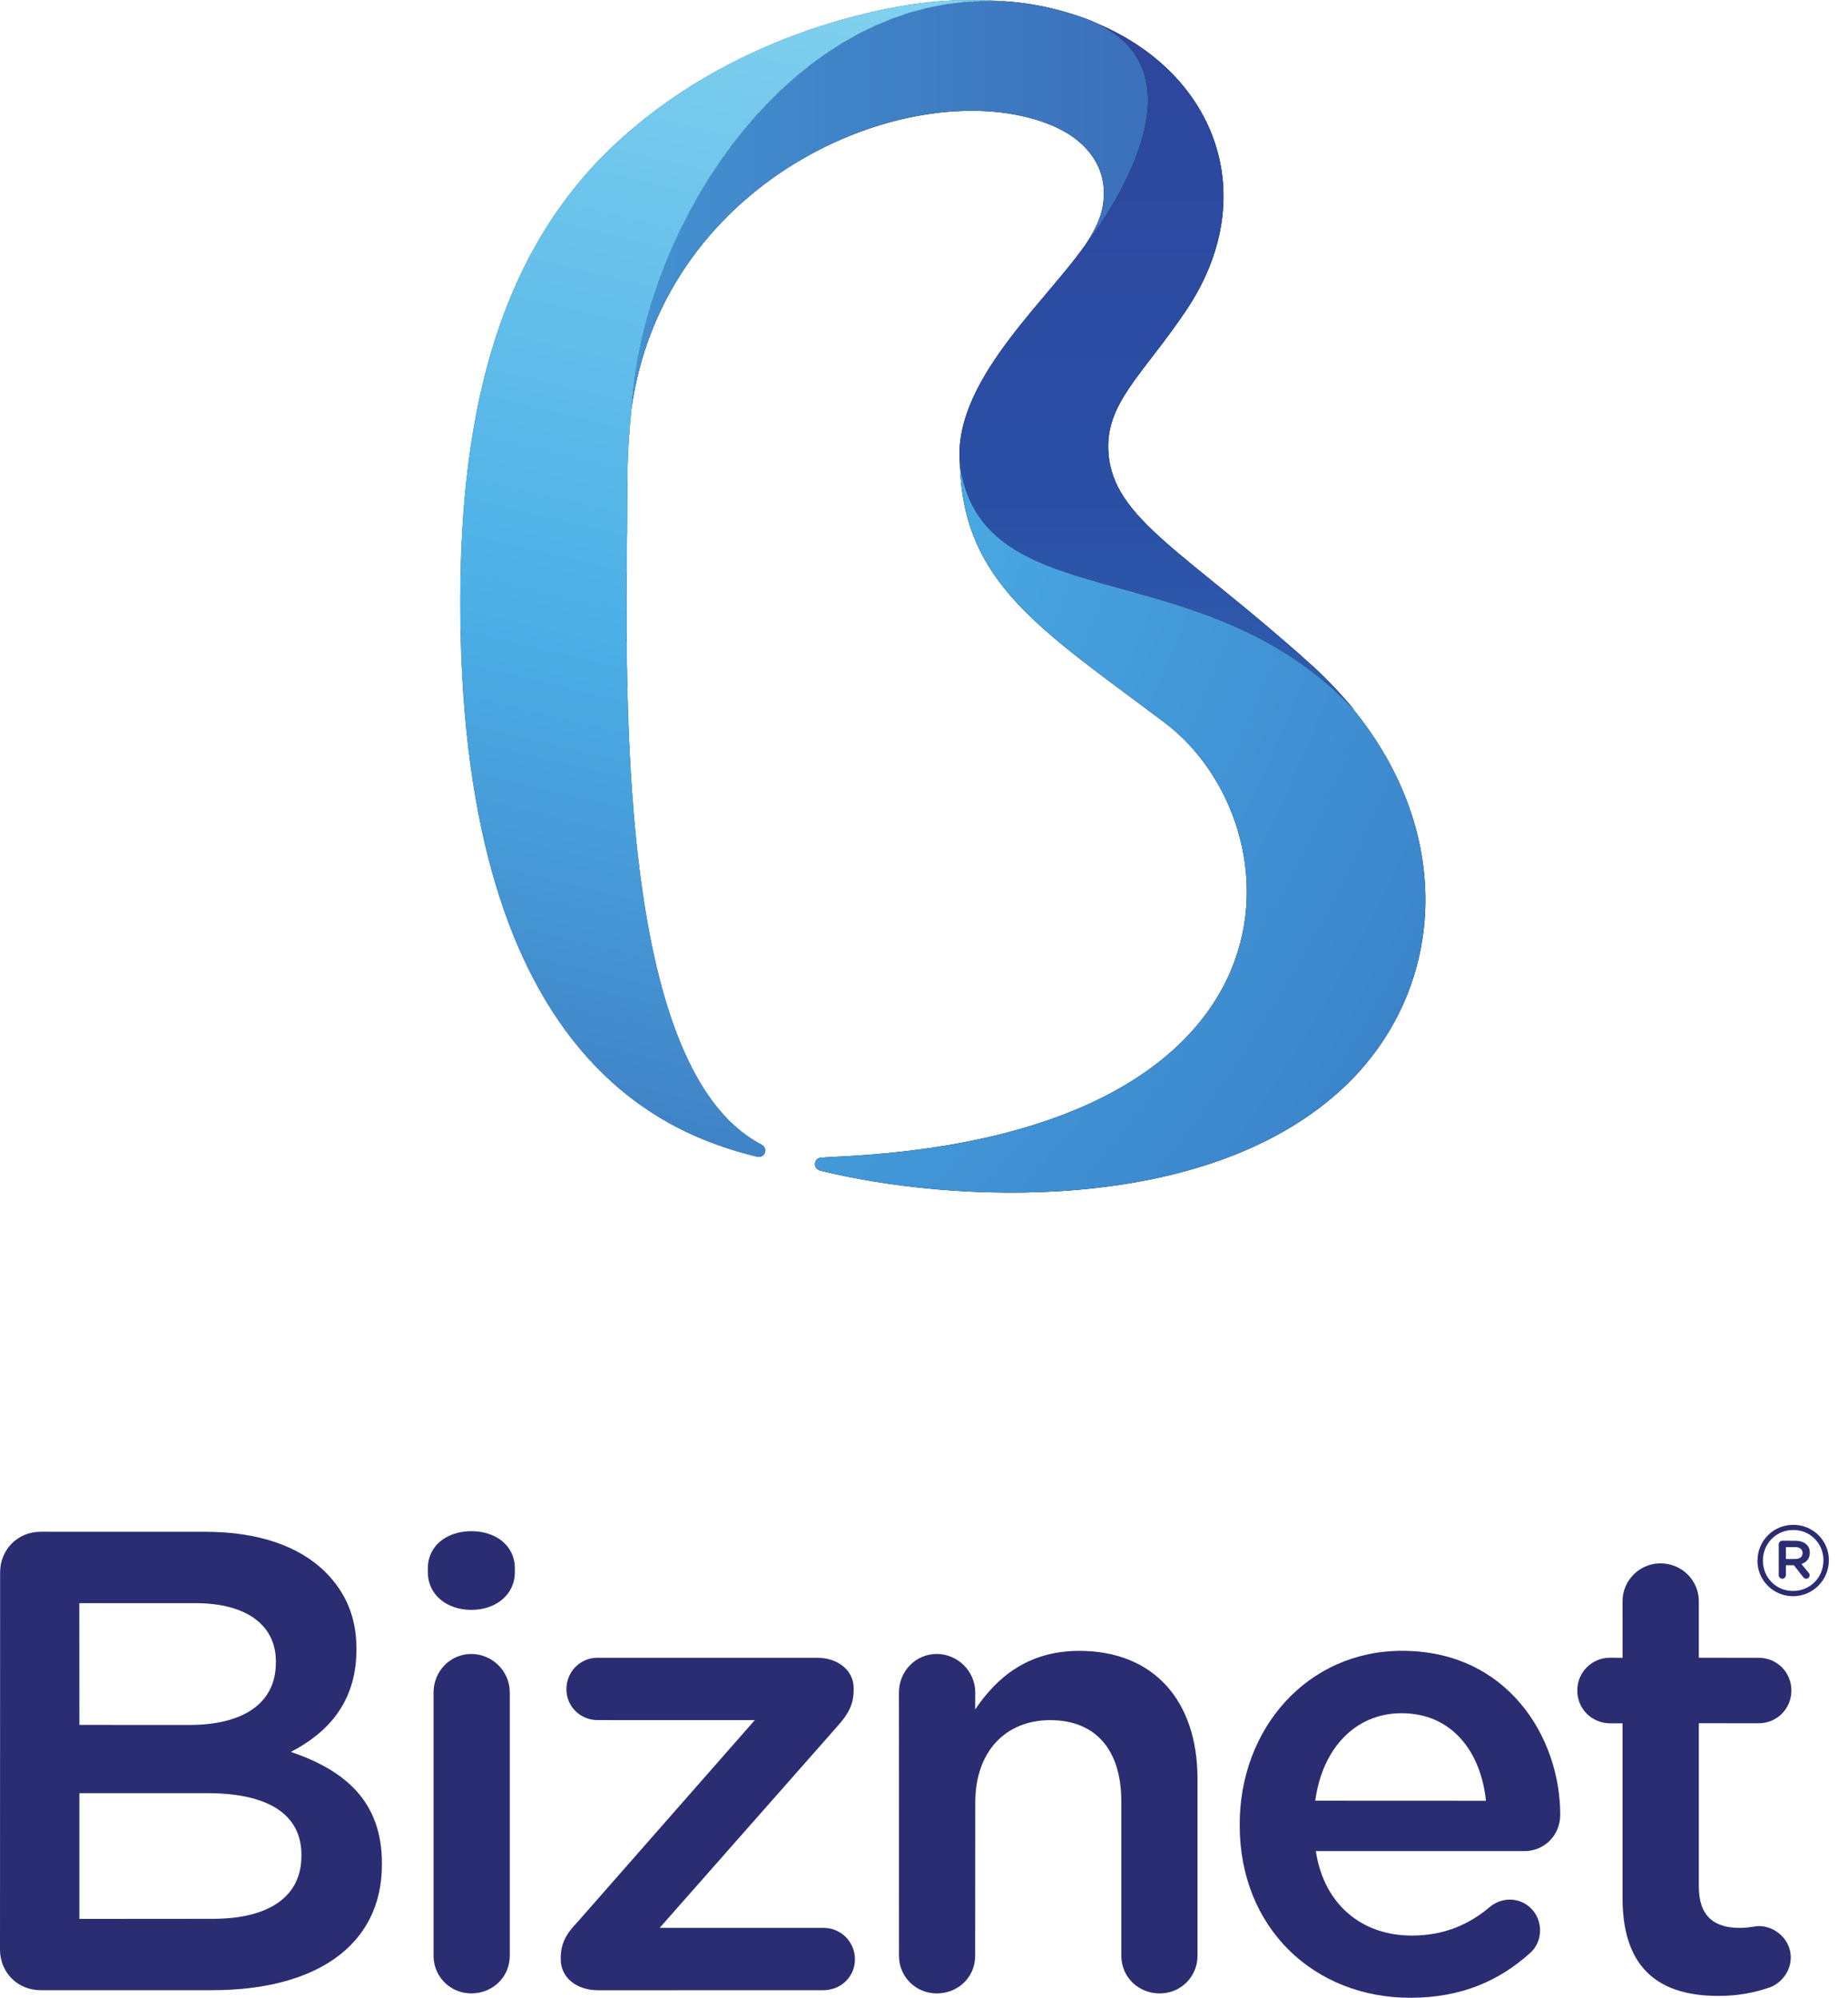 <svg width="74" height="80" viewBox="0 0 74 80" fill="none" xmlns="http://www.w3.org/2000/svg">
<g clip-path="url(#clip0_1801_9979)">
<path d="M43.419 0.725C33.489 -2.826 25.768 7.926 25.283 16.379C26.595 7.005 36.604 2.898 41.958 4.956C43.328 5.477 44.442 6.577 44.159 8.251C44.069 8.798 43.773 9.345 43.384 9.919C43.384 9.919 49.185 2.794 43.419 0.725Z" fill="black"/>
<path d="M43.419 0.725C33.489 -2.826 25.768 7.926 25.283 16.379C26.595 7.005 36.604 2.898 41.958 4.956C43.328 5.477 44.442 6.577 44.159 8.251C44.069 8.798 43.773 9.345 43.384 9.919C43.384 9.919 49.185 2.794 43.419 0.725Z" fill="url(#paint0_linear_1801_9979)"/>
<path d="M30.481 45.834C24.354 42.638 25.119 26.029 25.116 19.535C25.116 18.421 25.179 17.373 25.283 16.379C25.714 8.878 31.83 -0.419 40.14 0.05C39.318 -0.019 38.459 -0.017 37.537 0.059C35.257 0.244 29.224 1.426 24.54 5.863C19.67 10.483 18.371 17.251 18.438 24.64C18.591 42.497 26.754 45.431 30.305 46.313C30.325 46.318 30.36 46.326 30.385 46.324C30.527 46.324 30.641 46.212 30.641 46.068C30.641 45.963 30.574 45.881 30.481 45.834Z" fill="black"/>
<path d="M30.3 46.326V46.313H30.249V46.3H30.198V46.288H30.147V46.275H30.095V46.262H30.044V46.249H29.993V46.236H29.954V46.223H29.903V46.211H29.852V46.198H29.813V46.185H29.762V46.172H29.723V46.159H29.672V46.146H29.621V46.134H29.582V46.121H29.544V46.108H29.492V46.095H29.454V46.082H29.415V46.069H29.364V46.057H29.326V46.044H29.287V46.031H29.249V46.018H29.21V46.005H29.159V45.992H29.12V45.98H29.082V45.967H29.043V45.954H29.005V45.941H28.966V45.928H28.928V45.916H28.889V45.903H28.864V45.89H28.825V45.877H28.787V45.864H28.748V45.851H28.71V45.839H28.671V45.826H28.646V45.813H28.607V45.8H28.569V45.787H28.543V45.774H28.505V45.762H28.466V45.749H28.44V45.736H28.402V45.723H28.376V45.71H28.338V45.697H28.299V45.685H28.274V45.672H28.235V45.659H28.209V45.646H28.184V45.633H28.145V45.62H28.12V45.608H28.081V45.595H28.055V45.582H28.03V45.569H27.991V45.556H27.966V45.544H27.927V45.531H27.902V45.518H27.876V45.505H27.85V45.492H27.812V45.479H27.786V45.467H27.761V45.454H27.735V45.441H27.696V45.428H27.671V45.415H27.645V45.402H27.619V45.39H27.594V45.377H27.568V45.364H27.542V45.351H27.504V45.338H27.478V45.325H27.453V45.313H27.427V45.3H27.401V45.287H27.376V45.274H27.35V45.261H27.324V45.248H27.299V45.236H27.273V45.223H27.247V45.21H27.222V45.197H27.196V45.184H27.17V45.172H27.145V45.159H27.119V45.146H27.093V45.133H27.068V45.12H27.042V45.107H27.017V45.094H27.004V45.082H26.978V45.069H26.952V45.056H26.927V45.043H26.901V45.03H26.875V45.017H26.863V45.005H26.837V44.992H26.811V44.979H26.785V44.966H26.76V44.953H26.734V44.941H26.721V44.928H26.696V44.915H26.67V44.902H26.644V44.889H26.632V44.876H26.606V44.864H26.58V44.851H26.567V44.838H26.542V44.825H26.516V44.812H26.491V44.8H26.478V44.787H26.452V44.774H26.426V44.761H26.413V44.748H26.388V44.735H26.362V44.722H26.349V44.71H26.324V44.697H26.311V44.684H26.285V44.671H26.26V44.658H26.247V44.645H26.221V44.633H26.208V44.62H26.183V44.607H26.157V44.594H26.144V44.581H26.119V44.569H26.106V44.556H26.08V44.543H26.067V44.53H26.041V44.517H26.016V44.504H26.003V44.492H25.977V44.479H25.965V44.466H25.952V44.453H25.926V44.44H25.913V44.427H25.888V44.415H25.875V44.402H25.849V44.389H25.836V44.376H25.811V44.363H25.798V44.35H25.772V44.338H25.759V44.325H25.734V44.312H25.721V44.299H25.695V44.286H25.682V44.273H25.669V44.261H25.644V44.248H25.631V44.235H25.605V44.222H25.593V44.209H25.58V44.197H25.554V44.184H25.541V44.171H25.515V44.158H25.503V44.145H25.49V44.132H25.464V44.12H25.451V44.107H25.439V44.094H25.413V44.081H25.4V44.068H25.387V44.055H25.362V44.043H25.349V44.03H25.336V44.017H25.31V44.004H25.297V43.991H25.285V43.978H25.259V43.966H25.246V43.953H25.233V43.94H25.221V43.927H25.195V43.914H25.182V43.901H25.169V43.889H25.143V43.876H25.131V43.863H25.118V43.85H25.105V43.837H25.079V43.825H25.067V43.812H25.054V43.799H25.041V43.786H25.015V43.773H25.002V43.76H24.99V43.748H24.977V43.735H24.964V43.722H24.938V43.709H24.925V43.696H24.913V43.683H24.9V43.671H24.874V43.658H24.861V43.645H24.849V43.632H24.836V43.619H24.823V43.606H24.797V43.594H24.784V43.581H24.771V43.568H24.759V43.555H24.746V43.542H24.733V43.529H24.707V43.517H24.695V43.504H24.682V43.491H24.669V43.478H24.656V43.465H24.643V43.453H24.63V43.44H24.605V43.427H24.592V43.414H24.579V43.401H24.566V43.388H24.553V43.376H24.541V43.363H24.528V43.35H24.515V43.337H24.489V43.324H24.476V43.311H24.464V43.299H24.451V43.286H24.438V43.273H24.425V43.26H24.412V43.247H24.399V43.234H24.387V43.222H24.374V43.209H24.361V43.196H24.348V43.183H24.323V43.17H24.31V43.157H24.297V43.145H24.284V43.132H24.271V43.119H24.258V43.106H24.245V43.093H24.233V43.081H24.22V43.068H24.207V43.055H24.194V43.042H24.181V43.029H24.169V43.016H24.156V43.004H24.143V42.991H24.13V42.978H24.117V42.965H24.104V42.952H24.092V42.939H24.079V42.926H24.066V42.914H24.053V42.901H24.04V42.888H24.027V42.875H24.015V42.862H24.002V42.85H23.989V42.837H23.976V42.824H23.963V42.811H23.951V42.798H23.938V42.785H23.925V42.773H23.912V42.76H23.899V42.747H23.886V42.734H23.873V42.721H23.861V42.709H23.848V42.696H23.835V42.683H23.822V42.67H23.809V42.657H23.797V42.644H23.784V42.632H23.771V42.619H23.758V42.606H23.745V42.593H23.732V42.58H23.72V42.554H23.707V42.542H23.694V42.529H23.681V42.516H23.668V42.503H23.655V42.49H23.643V42.477H23.63V42.465H23.617V42.452H23.604V42.439H23.591V42.426H23.578V42.413H23.566V42.401H23.553V42.375H23.54V42.362H23.527V42.349H23.514V42.336H23.502V42.324H23.489V42.311H23.476V42.298H23.463V42.272H23.45V42.26H23.437V42.247H23.424V42.234H23.412V42.221H23.399V42.208H23.386V42.195H23.373V42.182H23.36V42.157H23.348V42.144H23.335V42.131H23.322V42.118H23.309V42.105H23.296V42.093H23.283V42.067H23.271V42.054H23.258V42.041H23.245V42.029H23.232V42.016H23.219V41.99H23.206V41.977H23.194V41.964H23.181V41.952H23.168V41.939H23.155V41.913H23.142V41.9H23.13V41.887H23.117V41.875H23.104V41.862H23.091V41.836H23.078V41.823H23.065V41.81H23.052V41.798H23.04V41.772H23.027V41.759H23.014V41.746H23.001V41.733H22.988V41.708H22.976V41.695H22.963V41.682H22.95V41.657H22.937V41.644H22.924V41.631H22.911V41.618H22.899V41.592H22.886V41.58H22.873V41.567H22.86V41.554H22.847V41.528H22.834V41.515H22.822V41.503H22.809V41.477H22.796V41.464H22.783V41.451H22.77V41.426H22.757V41.413H22.745V41.4H22.732V41.374H22.719V41.361H22.706V41.349H22.693V41.323H22.68V41.31H22.668V41.297H22.655V41.272H22.642V41.259H22.629V41.246H22.616V41.22H22.604V41.208H22.591V41.182H22.578V41.169H22.565V41.156H22.552V41.131H22.539V41.118H22.526V41.092H22.514V41.079H22.501V41.066H22.488V41.041H22.475V41.028H22.462V41.002H22.45V40.989H22.437V40.977H22.424V40.951H22.411V40.938H22.398V40.913H22.385V40.9H22.373V40.874H22.36V40.861H22.347V40.836H22.334V40.823H22.321V40.797H22.308V40.784H22.296V40.758H22.283V40.746H22.27V40.72H22.257V40.707H22.244V40.682H22.232V40.669H22.219V40.643H22.206V40.63H22.193V40.605H22.18V40.592H22.167V40.566H22.154V40.553H22.142V40.528H22.129V40.515H22.116V40.489H22.103V40.476H22.09V40.451H22.078V40.425H22.065V40.412H22.052V40.386H22.039V40.374H22.026V40.348H22.013V40.322H22.001V40.31H21.988V40.284H21.975V40.271H21.962V40.245H21.949V40.233H21.936V40.207H21.924V40.181H21.911V40.168H21.898V40.143H21.885V40.117H21.872V40.104H21.86V40.079H21.847V40.053H21.834V40.04H21.821V40.014H21.808V39.989H21.795V39.976H21.782V39.95H21.77V39.925H21.757V39.912H21.744V39.886H21.731V39.861H21.718V39.835H21.706V39.822H21.693V39.796H21.68V39.771H21.667V39.745H21.654V39.719H21.641V39.707H21.629V39.681H21.616V39.655H21.603V39.63H21.59V39.617H21.577V39.591H21.564V39.566H21.552V39.54H21.539V39.527H21.526V39.501H21.513V39.476H21.5V39.45H21.487V39.424H21.475V39.399H21.462V39.373H21.449V39.36H21.436V39.335H21.423V39.309H21.41V39.283H21.398V39.258H21.385V39.232H21.372V39.206H21.359V39.181H21.346V39.168H21.334V39.142H21.321V39.117H21.308V39.091H21.295V39.065H21.282V39.039H21.269V39.014H21.256V38.988H21.244V38.963H21.231V38.937H21.218V38.911H21.205V38.886H21.192V38.86H21.18V38.834H21.167V38.809H21.154V38.783H21.141V38.757H21.128V38.732H21.115V38.706H21.103V38.68H21.09V38.655H21.077V38.616H21.064V38.591H21.051V38.565H21.038V38.539H21.026V38.514H21.013V38.488H21V38.462H20.987V38.437H20.974V38.398H20.962V38.373H20.949V38.347H20.936V38.321H20.923V38.295H20.91V38.27H20.897V38.231H20.884V38.206H20.872V38.18H20.859V38.154H20.846V38.116H20.833V38.09H20.82V38.065H20.808V38.039H20.795V38.001H20.782V37.975H20.769V37.949H20.756V37.923H20.743V37.885H20.731V37.859H20.718V37.834H20.705V37.795H20.692V37.77H20.679V37.744H20.666V37.705H20.654V37.68H20.641V37.641H20.628V37.616H20.615V37.577H20.602V37.551H20.59V37.526H20.577V37.487H20.564V37.462H20.551V37.423H20.538V37.398H20.525V37.359H20.512V37.333H20.5V37.295H20.487V37.269H20.474V37.231H20.461V37.192H20.448V37.167H20.436V37.128H20.423V37.102H20.41V37.064H20.397V37.038H20.384V37H20.371V36.961H20.359V36.936H20.346V36.897H20.333V36.859H20.32V36.82H20.307V36.795H20.294V36.756H20.282V36.718H20.269V36.679H20.256V36.654H20.243V36.615H20.23V36.577H20.217V36.538H20.205V36.512H20.192V36.474H20.179V36.435H20.166V36.397H20.153V36.358H20.14V36.32H20.128V36.282H20.115V36.243H20.102V36.205H20.089V36.166H20.076V36.127H20.064V36.089H20.051V36.05H20.038V36.012H20.025V35.974H20.012V35.935H19.999V35.897H19.986V35.858H19.974V35.82H19.961V35.768H19.948V35.73H19.935V35.691H19.922V35.653H19.91V35.614H19.897V35.563H19.884V35.525H19.871V35.486H19.858V35.448H19.845V35.396H19.833V35.358H19.82V35.319H19.807V35.268H19.794V35.23H19.781V35.178H19.768V35.14H19.756V35.088H19.743V35.05H19.73V34.999H19.717V34.96H19.704V34.909H19.692V34.87H19.679V34.819H19.666V34.768H19.653V34.716H19.64V34.678H19.627V34.627H19.614V34.575H19.602V34.524H19.589V34.486H19.576V34.434H19.563V34.383H19.55V34.332H19.538V34.28H19.525V34.229H19.512V34.178H19.499V34.126H19.486V34.075H19.473V34.024H19.461V33.972H19.448V33.921H19.435V33.87H19.422V33.806H19.409V33.754H19.396V33.703H19.384V33.639H19.371V33.587H19.358V33.523H19.345V33.472H19.332V33.408H19.32V33.357H19.307V33.292H19.294V33.241H19.281V33.177H19.268V33.113H19.255V33.049H19.242V32.985H19.23V32.933H19.217V32.869H19.204V32.805H19.191V32.741H19.178V32.677H19.166V32.613H19.153V32.548H19.14V32.471H19.127V32.407H19.114V32.33H19.101V32.266H19.088V32.189H19.076V32.125H19.063V32.048H19.05V31.984H19.037V31.907H19.024V31.83H19.012V31.753H18.999V31.676H18.986V31.599H18.973V31.522H18.96V31.445H18.947V31.355H18.935V31.278H18.922V31.189H18.909V31.099H18.896V31.009H18.883V30.919H18.87V30.842H18.858V30.753H18.845V30.663H18.832V30.56H18.819V30.457H18.806V30.355H18.794V30.252H18.781V30.162H18.768V30.06H18.755V29.957H18.742V29.842H18.729V29.713H18.716V29.598H18.704V29.482H18.691V29.367H18.678V29.252H18.665V29.11H18.652V28.969H18.64V28.841H18.627V28.7H18.614V28.559H18.601V28.392H18.588V28.225H18.575V28.058H18.563V27.892H18.55V27.699H18.537V27.494H18.524V27.276H18.511V27.071H18.498V26.788H18.486V26.506H18.473V26.198H18.46V25.775H18.447V25.275H18.434V23.017H18.447V22.478H18.46V22.132H18.473V21.798H18.486V21.555H18.498V21.298H18.511V21.08H18.524V20.887H18.537V20.695H18.55V20.503H18.563V20.349H18.575V20.195H18.588V20.041H18.601V19.887H18.614V19.759H18.627V19.617H18.64V19.489H18.652V19.361H18.665V19.233H18.678V19.13H18.691V19.015H18.704V18.912H18.716V18.797H18.729V18.681H18.742V18.578H18.755V18.489H18.768V18.386H18.781V18.296H18.794V18.206H18.806V18.104H18.819V18.014H18.832V17.924H18.845V17.834H18.858V17.757H18.87V17.68H18.883V17.591H18.896V17.514H18.909V17.424H18.922V17.347H18.935V17.27H18.947V17.193H18.96V17.129H18.973V17.052H18.986V16.975H18.999V16.911H19.012V16.834H19.024V16.77H19.037V16.693H19.05V16.628H19.063V16.564H19.076V16.5H19.088V16.436H19.101V16.372H19.114V16.308H19.127V16.244H19.14V16.18H19.153V16.115H19.166V16.051H19.178V15.987H19.191V15.936H19.204V15.872H19.217V15.82H19.23V15.756H19.242V15.705H19.255V15.653H19.268V15.589H19.281V15.538H19.294V15.474H19.307V15.423H19.32V15.371H19.332V15.32H19.345V15.269H19.358V15.217H19.371V15.166H19.384V15.115H19.396V15.063H19.409V15.012H19.422V14.961H19.435V14.909H19.448V14.858H19.461V14.807H19.473V14.755H19.486V14.704H19.499V14.666H19.512V14.614H19.525V14.563H19.538V14.525H19.55V14.473H19.563V14.435H19.576V14.383H19.589V14.332H19.602V14.294H19.614V14.242H19.627V14.204H19.64V14.153H19.653V14.114H19.666V14.076H19.679V14.024H19.692V13.986H19.704V13.947H19.717V13.909H19.73V13.857H19.743V13.819H19.756V13.781H19.768V13.729H19.781V13.691H19.794V13.652H19.807V13.614H19.82V13.575H19.833V13.537H19.845V13.498H19.858V13.46H19.871V13.421H19.884V13.383H19.897V13.344H19.91V13.306H19.922V13.267H19.935V13.229H19.948V13.191H19.961V13.152H19.974V13.114H19.986V13.075H19.999V13.037H20.012V12.998H20.025V12.96H20.038V12.921H20.051V12.895H20.064V12.857H20.076V12.819H20.089V12.78H20.102V12.754H20.115V12.716H20.128V12.677H20.14V12.639H20.153V12.613H20.166V12.575H20.179V12.536H20.192V12.498H20.205V12.472H20.217V12.434H20.23V12.408H20.243V12.37H20.256V12.344H20.269V12.305H20.282V12.28H20.294V12.241H20.307V12.216H20.32V12.177H20.333V12.151H20.346V12.113H20.359V12.074H20.371V12.049H20.384V12.01H20.397V11.985H20.41V11.946H20.423V11.921H20.436V11.882H20.448V11.856H20.461V11.831H20.474V11.792H20.487V11.767H20.5V11.741H20.512V11.715H20.525V11.677H20.538V11.651H20.551V11.625H20.564V11.587H20.577V11.561H20.59V11.536H20.602V11.497H20.615V11.472H20.628V11.446H20.641V11.42H20.654V11.382H20.666V11.356H20.679V11.33H20.692V11.292H20.705V11.266H20.718V11.241H20.731V11.215H20.743V11.189H20.756V11.164H20.769V11.138H20.782V11.112H20.795V11.074H20.808V11.048H20.82V11.023H20.833V10.997H20.846V10.971H20.859V10.945H20.872V10.92H20.884V10.894H20.897V10.856H20.91V10.83H20.923V10.804H20.936V10.779H20.949V10.753H20.962V10.727H20.974V10.702H20.987V10.676H21V10.65H21.013V10.625H21.026V10.599H21.038V10.573H21.051V10.548H21.064V10.535H21.077V10.509H21.09V10.484H21.103V10.458H21.115V10.432H21.128V10.407H21.141V10.381H21.154V10.355H21.167V10.33H21.18V10.304H21.192V10.278H21.205V10.253H21.218V10.227H21.231V10.201H21.244V10.176H21.256V10.163H21.269V10.137H21.282V10.112H21.295V10.086H21.308V10.06H21.321V10.047H21.334V10.022H21.346V9.996H21.359V9.971H21.372V9.945H21.385V9.932H21.398V9.906H21.41V9.881H21.423V9.855H21.436V9.829H21.449V9.817H21.462V9.791H21.475V9.765H21.487V9.74H21.5V9.714H21.513V9.701H21.526V9.676H21.539V9.65H21.552V9.637H21.564V9.611H21.577V9.586H21.59V9.56H21.603V9.547H21.616V9.522H21.629V9.496H21.641V9.483H21.654V9.457H21.667V9.432H21.68V9.419H21.693V9.393H21.706V9.368H21.718V9.355H21.731V9.329H21.744V9.303H21.757V9.291H21.77V9.265H21.782V9.239H21.795V9.227H21.808V9.201H21.821V9.175H21.834V9.162H21.847V9.137H21.86V9.124H21.872V9.098H21.885V9.085H21.898V9.06H21.911V9.047H21.924V9.021H21.936V9.008H21.949V8.983H21.962V8.957H21.975V8.944H21.988V8.919H22.001V8.906H22.013V8.88H22.026V8.867H22.039V8.842H22.052V8.829H22.065V8.803H22.078V8.778H22.09V8.765H22.103V8.739H22.116V8.726H22.129V8.701H22.142V8.688H22.154V8.662H22.167V8.649H22.18V8.624H22.193V8.611H22.206V8.598H22.219V8.572H22.232V8.559H22.244V8.534H22.257V8.521H22.27V8.495H22.283V8.482H22.296V8.457H22.308V8.444H22.321V8.431H22.334V8.406H22.347V8.393H22.36V8.367H22.373V8.354H22.385V8.329H22.398V8.316H22.411V8.303H22.424V8.277H22.437V8.264H22.45V8.239H22.462V8.226H22.475V8.2H22.488V8.187H22.501V8.175H22.514V8.149H22.526V8.136H22.539V8.123H22.552V8.098H22.565V8.085H22.578V8.072H22.591V8.046H22.604V8.033H22.616V8.021H22.629V7.995H22.642V7.982H22.655V7.969H22.668V7.944H22.68V7.931H22.693V7.918H22.706V7.892H22.719V7.88H22.732V7.867H22.745V7.841H22.757V7.828H22.77V7.815H22.783V7.79H22.796V7.777H22.809V7.764H22.822V7.738H22.834V7.726H22.847V7.713H22.86V7.687H22.873V7.674H22.886V7.661H22.899V7.649H22.911V7.623H22.924V7.61H22.937V7.597H22.95V7.585H22.963V7.572H22.976V7.546H22.988V7.533H23.001V7.52H23.014V7.508H23.027V7.482H23.04V7.469H23.052V7.456H23.065V7.443H23.078V7.418H23.091V7.405H23.104V7.392H23.117V7.379H23.13V7.354H23.142V7.341H23.155V7.328H23.168V7.315H23.181V7.302H23.194V7.277H23.206V7.264H23.219V7.251H23.232V7.238H23.245V7.212H23.258V7.2H23.271V7.187H23.283V7.174H23.296V7.161H23.309V7.148H23.322V7.136H23.335V7.11H23.348V7.097H23.36V7.084H23.373V7.071H23.386V7.059H23.399V7.046H23.412V7.033H23.424V7.007H23.437V6.994H23.45V6.982H23.463V6.969H23.476V6.956H23.489V6.943H23.502V6.917H23.514V6.905H23.527V6.892H23.54V6.879H23.553V6.866H23.566V6.853H23.578V6.84H23.591V6.815H23.604V6.802H23.617V6.789H23.63V6.776H23.643V6.763H23.655V6.751H23.668V6.738H23.681V6.725H23.694V6.712H23.707V6.699H23.72V6.674H23.732V6.661H23.745V6.648H23.758V6.635H23.771V6.622H23.784V6.61H23.797V6.597H23.809V6.584H23.822V6.571H23.835V6.558H23.848V6.545H23.861V6.533H23.873V6.52H23.886V6.507H23.899V6.494H23.912V6.481H23.925V6.456H23.938V6.443H23.951V6.43H23.963V6.417H23.976V6.404H23.989V6.391H24.002V6.379H24.015V6.366H24.027V6.353H24.04V6.34H24.053V6.327H24.066V6.314H24.079V6.302H24.092V6.289H24.104V6.276H24.117V6.263H24.13V6.25H24.143V6.238H24.156V6.225H24.169V6.212H24.181V6.199H24.194V6.186H24.207V6.173H24.22V6.161H24.233V6.148H24.245V6.135H24.258V6.122H24.271V6.109H24.284V6.096H24.297V6.084H24.31V6.071H24.323V6.058H24.335V6.045H24.348V6.032H24.361V6.019H24.374V6.007H24.387V5.994H24.399V5.981H24.412V5.968H24.425V5.955H24.438V5.942H24.451V5.93H24.464V5.917H24.476V5.904H24.489V5.891H24.502V5.878H24.515V5.865H24.528V5.853H24.541V5.84H24.553V5.827H24.566V5.814H24.592V5.801H24.605V5.789H24.618V5.776H24.63V5.763H24.643V5.75H24.656V5.737H24.669V5.724H24.682V5.712H24.695V5.699H24.707V5.686H24.72V5.673H24.733V5.66H24.759V5.647H24.771V5.635H24.784V5.622H24.797V5.609H24.81V5.596H24.823V5.583H24.836V5.57H24.849V5.558H24.861V5.545H24.874V5.532H24.9V5.519H24.913V5.506H24.925V5.493H24.938V5.481H24.951V5.468H24.964V5.455H24.977V5.442H24.99V5.429H25.002V5.417H25.028V5.404H25.041V5.391H25.054V5.378H25.067V5.365H25.079V5.352H25.092V5.34H25.118V5.327H25.131V5.314H25.143V5.301H25.156V5.288H25.169V5.275H25.182V5.263H25.208V5.25H25.221V5.237H25.233V5.224H25.246V5.211H25.259V5.198H25.272V5.186H25.297V5.173H25.31V5.16H25.323V5.147H25.336V5.134H25.349V5.121H25.362V5.109H25.374V5.096H25.4V5.083H25.413V5.07H25.426V5.057H25.439V5.044H25.451V5.032H25.477V5.019H25.49V5.006H25.503V4.993H25.515V4.98H25.541V4.968H25.554V4.955H25.567V4.942H25.58V4.929H25.605V4.916H25.618V4.903H25.631V4.891H25.644V4.878H25.657V4.865H25.682V4.852H25.695V4.839H25.708V4.826H25.721V4.814H25.746V4.801H25.759V4.788H25.772V4.775H25.785V4.762H25.811V4.749H25.823V4.737H25.836V4.724H25.849V4.711H25.862V4.698H25.888V4.685H25.9V4.672H25.913V4.66H25.939V4.647H25.952V4.634H25.965V4.621H25.99V4.608H26.003V4.596H26.016V4.583H26.041V4.57H26.054V4.557H26.067V4.544H26.08V4.531H26.106V4.519H26.119V4.506H26.131V4.493H26.157V4.48H26.17V4.467H26.183V4.454H26.208V4.442H26.221V4.429H26.234V4.416H26.26V4.403H26.272V4.39H26.285V4.377H26.298V4.365H26.324V4.352H26.337V4.339H26.349V4.326H26.375V4.313H26.388V4.3H26.413V4.288H26.426V4.275H26.439V4.262H26.465V4.249H26.478V4.236H26.503V4.223H26.516V4.211H26.529V4.198H26.555V4.185H26.567V4.172H26.593V4.159H26.606V4.146H26.619V4.134H26.644V4.121H26.657V4.108H26.683V4.095H26.696V4.082H26.709V4.07H26.734V4.057H26.747V4.044H26.76V4.031H26.785V4.018H26.798V4.005H26.824V3.993H26.837V3.98H26.863V3.967H26.875V3.954H26.901V3.941H26.914V3.928H26.939V3.916H26.952V3.903H26.978V3.89H26.991V3.877H27.004V3.864H27.029V3.851H27.042V3.839H27.068V3.826H27.081V3.813H27.106V3.8H27.119V3.787H27.145V3.774H27.158V3.762H27.183V3.749H27.196V3.736H27.222V3.723H27.235V3.71H27.26V3.698H27.273V3.685H27.299V3.672H27.311V3.659H27.337V3.646H27.35V3.633H27.376V3.621H27.401V3.608H27.414V3.595H27.44V3.582H27.453V3.569H27.478V3.556H27.491V3.544H27.517V3.531H27.53V3.518H27.555V3.505H27.581V3.492H27.594V3.479H27.619V3.467H27.632V3.454H27.658V3.441H27.671V3.428H27.696V3.415H27.722V3.402H27.735V3.39H27.761V3.377H27.773V3.364H27.799V3.351H27.825V3.338H27.837V3.325H27.863V3.313H27.889V3.3H27.902V3.287H27.927V3.274H27.953V3.261H27.966V3.249H27.991V3.236H28.017V3.223H28.03V3.21H28.055V3.197H28.081V3.184H28.094V3.172H28.12V3.159H28.145V3.146H28.158V3.133H28.184V3.12H28.209V3.107H28.222V3.095H28.248V3.082H28.274V3.069H28.299V3.056H28.312V3.043H28.338V3.03H28.363V3.018H28.389V3.005H28.402V2.992H28.428V2.979H28.453V2.966H28.479V2.953H28.492V2.941H28.517V2.928H28.543V2.915H28.569V2.902H28.581V2.889H28.607V2.877H28.633V2.864H28.659V2.851H28.671V2.838H28.697V2.825H28.723V2.812H28.748V2.8H28.774V2.787H28.8V2.774H28.825V2.761H28.838V2.748H28.864V2.735H28.889V2.723H28.915V2.71H28.941V2.697H28.966V2.684H28.992V2.671H29.005V2.658H29.03V2.646H29.056V2.633H29.082V2.62H29.108V2.607H29.133V2.594H29.159V2.581H29.172V2.569H29.197V2.556H29.223V2.543H29.249V2.53H29.274V2.517H29.3V2.504H29.326V2.492H29.351V2.479H29.377V2.466H29.402V2.453H29.428V2.44H29.454V2.428H29.48V2.415H29.505V2.402H29.531V2.389H29.556V2.376H29.582V2.363H29.608V2.351H29.633V2.338H29.659V2.325H29.685V2.312H29.71V2.299H29.736V2.286H29.762V2.274H29.8V2.261H29.826V2.248H29.852V2.235H29.877V2.222H29.903V2.209H29.928V2.197H29.954V2.184H29.98V2.171H30.005V2.158H30.031V2.145H30.057V2.132H30.095V2.12H30.121V2.107H30.147V2.094H30.172V2.081H30.198V2.068H30.236V2.055H30.262V2.043H30.288V2.03H30.313V2.017H30.339V2.004H30.378V1.991H30.403V1.979H30.429V1.966H30.454V1.953H30.48V1.94H30.519V1.927H30.544V1.914H30.57V1.902H30.596V1.889H30.634V1.876H30.66V1.863H30.698V1.85H30.724V1.837H30.75V1.825H30.788V1.812H30.814V1.799H30.839V1.786H30.878V1.773H30.903V1.76H30.929V1.748H30.968V1.735H30.993V1.722H31.019V1.709H31.057V1.696H31.083V1.683H31.122V1.671H31.147V1.658H31.186V1.645H31.211V1.632H31.25V1.619H31.276V1.607H31.314V1.594H31.34V1.581H31.378V1.568H31.404V1.555H31.442V1.542H31.468V1.53H31.506V1.517H31.532V1.504H31.57V1.491H31.609V1.478H31.635V1.465H31.673V1.453H31.712V1.44H31.737V1.427H31.776V1.414H31.814V1.401H31.84V1.388H31.878V1.376H31.917V1.363H31.942V1.35H31.981V1.337H32.02V1.324H32.058V1.311H32.084V1.299H32.122V1.286H32.161V1.273H32.199V1.26H32.238V1.247H32.263V1.234H32.302V1.222H32.34V1.209H32.379V1.196H32.417V1.183H32.456V1.17H32.494V1.158H32.533V1.145H32.571V1.132H32.61V1.119H32.648V1.106H32.687V1.093H32.725V1.081H32.764V1.068H32.802V1.055H32.84V1.042H32.879V1.029H32.917V1.016H32.956V1.004H33.007V0.991H33.046V0.978H33.084V0.965H33.123V0.952H33.161V0.939H33.2V0.927H33.251V0.914H33.289V0.901H33.328V0.888H33.379V0.875H33.418V0.862H33.469V0.85H33.508V0.837H33.546V0.824H33.597V0.811H33.636V0.798H33.687V0.785H33.726V0.773H33.777V0.76H33.828V0.747H33.867V0.734H33.918V0.721H33.957V0.709H34.008V0.696H34.059V0.683H34.111V0.67H34.149V0.657H34.2V0.644H34.252V0.632H34.303V0.619H34.354V0.606H34.406V0.593H34.457V0.58H34.508V0.567H34.559V0.555H34.611V0.542H34.662V0.529H34.713V0.516H34.778V0.503H34.829V0.49H34.88V0.478H34.944V0.465H34.996V0.452H35.06V0.439H35.111V0.426H35.175V0.413H35.227V0.401H35.291V0.388H35.355V0.375H35.419V0.362H35.483V0.349H35.535V0.336H35.611V0.324H35.676V0.311H35.74V0.298H35.804V0.285H35.881V0.272H35.945V0.26H36.022V0.247H36.099V0.234H36.176V0.221H36.253V0.208H36.33V0.195H36.407V0.183H36.497V0.17H36.586V0.157H36.676V0.144H36.766V0.131H36.856V0.118H36.958V0.106H37.061V0.093H37.189V0.08H37.305V0.067H37.446V0.054H37.587V0.041H37.767V0.029H37.998V0.016H38.216V0.003H39.601V0.016H39.832V0.029H40.037V0.041H40.153V0.054H39.986V0.041H39.242V0.054H38.985V0.067H38.742V0.08H38.562V0.093H38.459V0.106H38.357V0.118H38.254V0.131H38.151V0.144H38.049V0.157H37.946V0.17H37.856V0.183H37.792V0.195H37.715V0.208H37.651V0.221H37.587V0.234H37.523V0.247H37.459V0.26H37.395V0.272H37.33V0.285H37.266V0.298H37.202V0.311H37.138V0.324H37.087V0.336H37.035V0.349H36.997V0.362H36.946V0.375H36.894V0.388H36.843V0.401H36.804V0.413H36.753V0.426H36.702V0.439H36.651V0.452H36.612V0.465H36.561V0.478H36.509V0.49H36.471V0.503H36.42V0.516H36.381V0.529H36.343V0.542H36.304V0.555H36.266V0.567H36.227V0.58H36.189V0.593H36.15V0.606H36.125V0.619H36.086V0.632H36.048V0.644H36.009V0.657H35.971V0.67H35.932V0.683H35.894V0.696H35.855V0.709H35.817V0.721H35.778V0.734H35.74V0.747H35.714V0.76H35.676V0.773H35.65V0.785H35.611V0.798H35.586V0.811H35.56V0.824H35.522V0.837H35.496V0.85H35.458V0.862H35.432V0.875H35.406V0.888H35.368V0.901H35.342V0.914H35.303V0.927H35.278V0.939H35.252V0.952H35.214V0.965H35.188V0.978H35.15V0.991H35.124V1.004H35.086V1.016H35.06V1.029H35.034V1.042H35.008V1.055H34.983V1.068H34.957V1.081H34.931V1.093H34.906V1.106H34.88V1.119H34.855V1.132H34.816V1.145H34.79V1.158H34.765V1.17H34.739V1.183H34.713V1.196H34.688V1.209H34.662V1.222H34.636V1.234H34.611V1.247H34.585V1.26H34.559V1.273H34.534V1.286H34.508V1.299H34.483V1.311H34.457V1.324H34.431V1.337H34.406V1.35H34.38V1.363H34.354V1.376H34.329V1.388H34.316V1.401H34.29V1.414H34.264V1.427H34.239V1.44H34.213V1.453H34.2V1.465H34.175V1.478H34.149V1.491H34.123V1.504H34.111V1.517H34.085V1.53H34.059V1.542H34.033V1.555H34.021V1.568H33.995V1.581H33.969V1.594H33.944V1.607H33.918V1.619H33.905V1.632H33.88V1.645H33.854V1.658H33.828V1.671H33.816V1.683H33.79V1.696H33.764V1.709H33.739V1.722H33.726V1.735H33.7V1.748H33.687V1.76H33.661V1.773H33.636V1.786H33.623V1.799H33.597V1.812H33.585V1.825H33.559V1.837H33.546V1.85H33.52V1.863H33.508V1.876H33.482V1.889H33.456V1.902H33.443V1.914H33.418V1.927H33.405V1.94H33.379V1.953H33.367V1.966H33.341V1.979H33.328V1.991H33.302V2.004H33.277V2.017H33.264V2.03H33.238V2.043H33.225V2.055H33.2V2.068H33.187V2.081H33.161V2.094H33.148V2.107H33.123V2.12H33.11V2.132H33.084V2.145H33.071V2.158H33.046V2.171H33.033V2.184H33.02V2.197H32.994V2.209H32.982V2.222H32.956V2.235H32.943V2.248H32.93V2.261H32.905V2.274H32.892V2.286H32.879V2.299H32.853V2.312H32.84V2.325H32.815V2.338H32.802V2.351H32.789V2.363H32.764V2.376H32.751V2.389H32.725V2.402H32.712V2.415H32.699V2.428H32.674V2.44H32.661V2.453H32.648V2.466H32.622V2.479H32.61V2.492H32.584V2.504H32.571V2.517H32.558V2.53H32.533V2.543H32.52V2.556H32.494V2.569H32.481V2.581H32.468V2.594H32.456V2.607H32.43V2.62H32.417V2.633H32.404V2.646H32.392V2.658H32.366V2.671H32.353V2.684H32.34V2.697H32.327V2.71H32.315V2.723H32.289V2.735H32.276V2.748H32.263V2.761H32.25V2.774H32.225V2.787H32.212V2.8H32.199V2.812H32.186V2.825H32.161V2.838H32.148V2.851H32.135V2.864H32.122V2.877H32.096V2.889H32.084V2.902H32.071V2.915H32.058V2.928H32.032V2.941H32.02V2.953H32.007V2.966H31.994V2.979H31.968V2.992H31.955V3.005H31.942V3.018H31.93V3.03H31.904V3.043H31.891V3.056H31.878V3.069H31.866V3.082H31.853V3.095H31.84V3.107H31.827V3.12H31.814V3.133H31.789V3.146H31.776V3.159H31.763V3.172H31.75V3.184H31.737V3.197H31.724V3.21H31.712V3.223H31.699V3.236H31.673V3.249H31.66V3.261H31.648V3.274H31.635V3.287H31.622V3.3H31.609V3.313H31.596V3.325H31.583V3.338H31.558V3.351H31.545V3.364H31.532V3.377H31.519V3.39H31.506V3.402H31.494V3.415H31.481V3.428H31.468V3.441H31.442V3.454H31.429V3.467H31.417V3.479H31.404V3.492H31.391V3.505H31.378V3.518H31.365V3.531H31.352V3.544H31.34V3.556H31.327V3.569H31.301V3.582H31.288V3.595H31.276V3.608H31.263V3.621H31.25V3.633H31.237V3.646H31.224V3.659H31.211V3.672H31.198V3.685H31.186V3.698H31.173V3.71H31.16V3.723H31.147V3.736H31.134V3.749H31.122V3.762H31.109V3.774H31.096V3.787H31.083V3.8H31.07V3.813H31.057V3.826H31.044V3.839H31.032V3.851H31.019V3.864H31.006V3.877H30.993V3.89H30.98V3.903H30.968V3.916H30.955V3.928H30.942V3.941H30.929V3.954H30.916V3.967H30.903V3.98H30.891V3.993H30.878V4.005H30.865V4.018H30.852V4.031H30.839V4.044H30.826V4.057H30.814V4.07H30.801V4.082H30.788V4.095H30.775V4.108H30.762V4.121H30.75V4.134H30.737V4.146H30.724V4.159H30.711V4.172H30.698V4.185H30.685V4.198H30.672V4.211H30.66V4.223H30.647V4.236H30.634V4.262H30.621V4.275H30.608V4.288H30.596V4.3H30.583V4.313H30.57V4.326H30.557V4.339H30.544V4.352H30.531V4.365H30.519V4.377H30.506V4.39H30.493V4.403H30.48V4.416H30.467V4.429H30.454V4.454H30.442V4.467H30.429V4.48H30.416V4.493H30.403V4.506H30.39V4.519H30.378V4.531H30.365V4.544H30.352V4.557H30.339V4.57H30.326V4.583H30.313V4.596H30.3V4.608H30.288V4.621H30.275V4.647H30.262V4.66H30.249V4.672H30.236V4.685H30.224V4.698H30.211V4.711H30.198V4.737H30.185V4.749H30.172V4.762H30.159V4.775H30.147V4.788H30.134V4.801H30.121V4.826H30.108V4.839H30.095V4.852H30.082V4.865H30.07V4.878H30.057V4.891H30.044V4.916H30.031V4.929H30.018V4.942H30.005V4.955H29.993V4.968H29.98V4.98H29.967V5.006H29.954V5.019H29.941V5.032H29.928V5.044H29.916V5.057H29.903V5.07H29.89V5.096H29.877V5.109H29.864V5.121H29.852V5.134H29.839V5.147H29.826V5.16H29.813V5.186H29.8V5.198H29.787V5.211H29.774V5.224H29.762V5.237H29.749V5.263H29.736V5.275H29.723V5.288H29.71V5.314H29.698V5.327H29.685V5.34H29.672V5.352H29.659V5.378H29.646V5.391H29.633V5.404H29.621V5.417H29.608V5.442H29.595V5.455H29.582V5.468H29.569V5.493H29.556V5.506H29.544V5.519H29.531V5.532H29.518V5.558H29.505V5.57H29.492V5.583H29.48V5.596H29.467V5.622H29.454V5.635H29.441V5.647H29.428V5.673H29.415V5.686H29.402V5.699H29.39V5.712H29.377V5.737H29.364V5.75H29.351V5.763H29.338V5.776H29.326V5.801H29.313V5.814H29.3V5.827H29.287V5.853H29.274V5.865H29.261V5.878H29.249V5.904H29.236V5.917H29.223V5.942H29.21V5.955H29.197V5.968H29.184V5.994H29.172V6.007H29.159V6.032H29.146V6.045H29.133V6.058H29.12V6.084H29.108V6.096H29.095V6.109H29.082V6.135H29.069V6.148H29.056V6.173H29.043V6.186H29.03V6.199H29.018V6.225H29.005V6.238H28.992V6.263H28.979V6.276H28.966V6.289H28.953V6.314H28.941V6.327H28.928V6.34H28.915V6.366H28.902V6.379H28.889V6.404H28.877V6.417H28.864V6.43H28.851V6.456H28.838V6.468H28.825V6.494H28.812V6.507H28.8V6.533H28.787V6.545H28.774V6.571H28.761V6.584H28.748V6.61H28.735V6.622H28.723V6.648H28.71V6.661H28.697V6.687H28.684V6.699H28.671V6.725H28.659V6.738H28.646V6.763H28.633V6.776H28.62V6.802H28.607V6.815H28.594V6.84H28.581V6.853H28.569V6.879H28.556V6.892H28.543V6.917H28.53V6.93H28.517V6.956H28.505V6.969H28.492V6.994H28.479V7.007H28.466V7.033H28.453V7.046H28.44V7.071H28.428V7.084H28.415V7.11H28.402V7.136H28.389V7.148H28.376V7.174H28.363V7.187H28.351V7.212H28.338V7.238H28.325V7.251H28.312V7.277H28.299V7.302H28.287V7.315H28.274V7.341H28.261V7.366H28.248V7.379H28.235V7.405H28.222V7.431H28.209V7.443H28.197V7.469H28.184V7.482H28.171V7.508H28.158V7.533H28.145V7.546H28.133V7.572H28.12V7.597H28.107V7.61H28.094V7.636H28.081V7.661H28.068V7.674H28.055V7.7H28.043V7.726H28.03V7.738H28.017V7.764H28.004V7.79H27.991V7.803H27.979V7.828H27.966V7.854H27.953V7.88H27.94V7.892H27.927V7.918H27.914V7.944H27.902V7.969H27.889V7.995H27.876V8.008H27.863V8.033H27.85V8.059H27.837V8.085H27.825V8.11H27.812V8.123H27.799V8.149H27.786V8.175H27.773V8.2H27.761V8.226H27.748V8.239H27.735V8.264H27.722V8.29H27.709V8.316H27.696V8.329H27.683V8.354H27.671V8.38H27.658V8.406H27.645V8.431H27.632V8.444H27.619V8.47H27.607V8.495H27.594V8.521H27.581V8.547H27.568V8.572H27.555V8.598H27.542V8.624H27.53V8.649H27.517V8.675H27.504V8.701H27.491V8.726H27.478V8.752H27.465V8.778H27.453V8.803H27.44V8.829H27.427V8.854H27.414V8.88H27.401V8.906H27.389V8.931H27.376V8.957H27.363V8.97H27.35V8.996H27.337V9.021H27.324V9.047H27.311V9.073H27.299V9.098H27.286V9.124H27.273V9.15H27.26V9.175H27.247V9.201H27.235V9.227H27.222V9.265H27.209V9.291H27.196V9.316H27.183V9.342H27.17V9.368H27.158V9.393H27.145V9.432H27.132V9.457H27.119V9.483H27.106V9.509H27.093V9.534H27.081V9.56H27.068V9.599H27.055V9.624H27.042V9.65H27.029V9.676H27.017V9.701H27.004V9.727H26.991V9.752H26.978V9.791H26.965V9.817H26.952V9.842H26.939V9.868H26.927V9.894H26.914V9.932H26.901V9.958H26.888V9.983H26.875V10.022H26.863V10.047H26.85V10.086H26.837V10.112H26.824V10.137H26.811V10.176H26.798V10.201H26.785V10.24H26.773V10.266H26.76V10.291H26.747V10.33H26.734V10.355H26.721V10.381H26.709V10.42H26.696V10.445H26.683V10.484H26.67V10.509H26.657V10.535H26.644V10.573H26.632V10.599H26.619V10.638H26.606V10.663H26.593V10.702H26.58V10.74H26.567V10.766H26.555V10.804H26.542V10.843H26.529V10.868H26.516V10.907H26.503V10.945H26.491V10.971H26.478V11.01H26.465V11.048H26.452V11.074H26.439V11.112H26.426V11.151H26.413V11.176H26.401V11.215H26.388V11.253H26.375V11.279H26.362V11.318H26.349V11.356H26.337V11.395H26.324V11.433H26.311V11.472H26.298V11.51H26.285V11.548H26.272V11.587H26.26V11.625H26.247V11.664H26.234V11.702H26.221V11.741H26.208V11.779H26.195V11.818H26.183V11.856H26.17V11.895H26.157V11.933H26.144V11.972H26.131V12.01H26.119V12.049H26.106V12.087H26.093V12.126H26.08V12.177H26.067V12.216H26.054V12.254H26.041V12.305H26.029V12.344H26.016V12.395H26.003V12.434H25.99V12.472H25.977V12.523H25.965V12.562H25.952V12.613H25.939V12.652H25.926V12.703H25.913V12.742H25.9V12.78H25.888V12.831H25.875V12.883H25.862V12.934H25.849V12.985H25.836V13.037H25.823V13.088H25.811V13.139H25.798V13.191H25.785V13.242H25.772V13.293H25.759V13.344H25.746V13.396H25.734V13.447H25.721V13.498H25.708V13.55H25.695V13.614H25.682V13.678H25.669V13.742H25.657V13.793H25.644V13.857H25.631V13.922H25.618V13.986H25.605V14.037H25.593V14.101H25.58V14.165H25.567V14.23H25.554V14.294H25.541V14.371H25.528V14.448H25.515V14.525H25.503V14.602H25.49V14.679H25.477V14.755H25.464V14.832H25.451V14.909H25.439V14.986H25.426V15.089H25.413V15.192H25.4V15.294H25.387V15.397H25.374V15.5H25.362V15.602H25.349V15.73H25.336V15.872H25.323V16.013H25.31V16.167H25.297V16.359H25.285V16.5H25.272V16.628H25.259V16.77H25.246V16.911H25.233V17.065H25.221V17.219H25.208V17.411H25.195V17.603H25.182V17.796H25.169V18.027H25.156V18.335H25.143V18.642H25.131V19.258H25.118V21.413H25.105V22.991H25.092V25.698H25.105V26.763H25.118V27.443H25.131V27.969H25.143V28.418H25.156V28.802H25.169V29.149H25.182V29.47H25.195V29.752H25.208V30.021H25.221V30.278H25.233V30.521H25.246V30.753H25.259V30.971H25.272V31.176H25.285V31.381H25.297V31.561H25.31V31.74H25.323V31.92H25.336V32.087H25.349V32.253H25.362V32.42H25.374V32.574H25.387V32.715H25.4V32.869H25.413V33.01H25.426V33.151H25.439V33.28H25.451V33.421H25.464V33.549H25.477V33.677H25.49V33.793H25.503V33.921H25.515V34.036H25.528V34.152H25.541V34.267H25.554V34.383H25.567V34.486H25.58V34.588H25.593V34.704H25.605V34.806H25.618V34.909H25.631V35.011H25.644V35.101H25.657V35.204H25.669V35.294H25.682V35.396H25.695V35.486H25.708V35.576H25.721V35.666H25.734V35.755H25.746V35.845H25.759V35.922H25.772V36.012H25.785V36.089H25.798V36.179H25.811V36.256H25.823V36.333H25.836V36.423H25.849V36.499H25.862V36.564H25.875V36.641H25.888V36.718H25.9V36.795H25.913V36.872H25.926V36.949H25.939V37.013H25.952V37.09H25.965V37.154H25.977V37.231H25.99V37.295H26.003V37.359H26.016V37.423H26.029V37.5H26.041V37.564H26.054V37.628H26.067V37.693H26.08V37.757H26.093V37.821H26.106V37.885H26.119V37.936H26.131V38.001H26.144V38.065H26.157V38.116H26.17V38.18H26.183V38.244H26.195V38.295H26.208V38.36H26.221V38.411H26.234V38.462H26.247V38.526H26.26V38.578H26.272V38.642H26.285V38.693H26.298V38.745H26.311V38.796H26.324V38.847H26.337V38.898H26.349V38.95H26.362V39.001H26.375V39.052H26.388V39.117H26.401V39.168H26.413V39.206H26.426V39.258H26.439V39.309H26.452V39.36H26.465V39.399H26.478V39.45H26.491V39.501H26.503V39.553H26.516V39.591H26.529V39.642H26.542V39.694H26.555V39.732H26.567V39.784H26.58V39.822H26.593V39.861H26.606V39.912H26.619V39.95H26.632V40.002H26.644V40.04H26.657V40.092H26.67V40.13H26.683V40.168H26.696V40.207H26.709V40.258H26.721V40.297H26.734V40.335H26.747V40.374H26.76V40.412H26.773V40.464H26.785V40.502H26.798V40.541H26.811V40.579H26.824V40.617H26.837V40.656H26.85V40.694H26.863V40.733H26.875V40.771H26.888V40.81H26.901V40.848H26.914V40.887H26.927V40.913H26.939V40.951H26.952V40.989H26.965V41.028H26.978V41.066H26.991V41.092H27.004V41.131H27.017V41.169H27.029V41.208H27.042V41.233H27.055V41.272H27.068V41.31H27.081V41.336H27.093V41.374H27.106V41.413H27.119V41.438H27.132V41.477H27.145V41.503H27.158V41.541H27.17V41.567H27.183V41.605H27.196V41.631H27.209V41.669H27.222V41.695H27.235V41.733H27.247V41.759H27.26V41.798H27.273V41.823H27.286V41.849H27.299V41.887H27.311V41.913H27.324V41.939H27.337V41.977H27.35V42.003H27.363V42.041H27.376V42.067H27.389V42.093H27.401V42.118H27.414V42.144H27.427V42.182H27.44V42.208H27.453V42.234H27.465V42.26H27.478V42.285H27.491V42.324H27.504V42.349H27.517V42.375H27.53V42.401H27.542V42.426H27.555V42.452H27.568V42.477H27.581V42.503H27.594V42.529H27.607V42.554H27.619V42.58H27.632V42.606H27.645V42.632H27.658V42.657H27.671V42.696H27.683V42.721H27.696V42.747H27.709V42.773H27.722V42.785H27.735V42.811H27.748V42.837H27.761V42.862H27.773V42.888H27.786V42.914H27.799V42.939H27.812V42.952H27.825V42.978H27.837V43.004H27.85V43.029H27.863V43.055H27.876V43.081H27.889V43.106H27.902V43.119H27.914V43.145H27.927V43.17H27.94V43.196H27.953V43.209H27.966V43.234H27.979V43.26H27.991V43.273H28.004V43.299H28.017V43.324H28.03V43.35H28.043V43.363H28.055V43.388H28.068V43.414H28.081V43.427H28.094V43.453H28.107V43.478H28.12V43.491H28.133V43.517H28.145V43.529H28.158V43.555H28.171V43.568H28.184V43.594H28.197V43.619H28.209V43.632H28.222V43.658H28.235V43.671H28.248V43.696H28.261V43.709H28.274V43.735H28.287V43.748H28.299V43.773H28.312V43.786H28.325V43.812H28.338V43.825H28.351V43.85H28.363V43.863H28.376V43.876H28.389V43.901H28.402V43.914H28.415V43.94H28.428V43.953H28.44V43.978H28.453V43.991H28.466V44.004H28.479V44.03H28.492V44.043H28.505V44.068H28.517V44.081H28.53V44.094H28.543V44.12H28.556V44.132H28.569V44.145H28.581V44.158H28.594V44.184H28.607V44.197H28.62V44.209H28.633V44.235H28.646V44.248H28.659V44.261H28.671V44.286H28.684V44.299H28.697V44.312H28.71V44.325H28.723V44.35H28.735V44.363H28.748V44.376H28.761V44.389H28.774V44.402H28.787V44.427H28.8V44.44H28.812V44.453H28.825V44.466H28.838V44.479H28.851V44.492H28.864V44.517H28.877V44.53H28.889V44.543H28.902V44.556H28.915V44.569H28.928V44.594H28.941V44.607H28.953V44.62H28.966V44.633H28.979V44.645H28.992V44.658H29.005V44.671H29.018V44.684H29.03V44.697H29.043V44.71H29.056V44.722H29.069V44.735H29.082V44.748H29.095V44.761H29.108V44.787H29.12V44.8H29.133V44.812H29.146V44.825H29.159V44.838H29.172V44.851H29.184V44.864H29.197V44.876H29.21V44.889H29.223V44.902H29.236V44.915H29.249V44.928H29.261V44.941H29.287V44.953H29.3V44.966H29.313V44.979H29.326V44.992H29.338V45.005H29.351V45.017H29.364V45.03H29.377V45.043H29.39V45.056H29.402V45.069H29.415V45.082H29.428V45.094H29.441V45.107H29.467V45.12H29.48V45.133H29.492V45.146H29.505V45.159H29.518V45.172H29.531V45.184H29.556V45.197H29.569V45.21H29.582V45.223H29.595V45.236H29.608V45.248H29.621V45.261H29.646V45.274H29.659V45.287H29.672V45.3H29.685V45.313H29.71V45.325H29.723V45.338H29.736V45.351H29.762V45.364H29.774V45.377H29.787V45.39H29.813V45.402H29.826V45.415H29.839V45.428H29.864V45.441H29.877V45.454H29.89V45.467H29.916V45.479H29.928V45.492H29.941V45.505H29.967V45.518H29.98V45.531H30.005V45.544H30.018V45.556H30.044V45.569H30.07V45.582H30.082V45.595H30.108V45.608H30.121V45.62H30.147V45.633H30.159V45.646H30.185V45.659H30.198V45.672H30.224V45.685H30.249V45.697H30.262V45.71H30.288V45.723H30.313V45.736H30.326V45.749H30.352V45.762H30.378V45.774H30.403V45.787H30.416V45.8H30.442V45.813H30.467V45.826H30.493V45.839H30.519V45.851H30.531V45.864H30.557V45.877H30.57V45.89H30.583V45.916H30.596V45.928H30.608V45.954H30.621V45.967H30.634V46.005H30.647V46.121H30.634V46.172H30.621V46.198H30.608V46.211H30.596V46.236H30.583V46.249H30.57V46.262H30.557V46.275H30.531V46.288H30.519V46.3H30.493V46.313H30.454V46.326" fill="url(#paint1_linear_1801_9979)"/>
<path d="M52.511 26.623C47.508 22.114 44.567 20.792 44.385 18.125C44.247 16.15 45.76 15.014 47.49 12.441C50.547 7.898 48.726 2.981 43.966 0.955C48.795 3.263 43.384 9.919 43.384 9.919C43.407 9.883 43.423 9.846 43.452 9.816C41.71 12.298 37.724 15.673 38.527 19.108C39.826 24.737 48.316 22.099 54.241 28.439C53.48 27.527 52.866 26.942 52.511 26.623Z" fill="black"/>
<path d="M52.511 26.623C47.508 22.114 44.567 20.792 44.385 18.125C44.247 16.15 45.76 15.014 47.49 12.441C50.547 7.898 48.726 2.981 43.966 0.955C48.795 3.263 43.384 9.919 43.384 9.919C43.407 9.883 43.423 9.846 43.452 9.816C41.71 12.298 37.724 15.673 38.527 19.108C39.826 24.737 48.316 22.099 54.241 28.439C53.48 27.527 52.866 26.942 52.511 26.623Z" fill="url(#paint2_linear_1801_9979)"/>
<path d="M54.121 28.319C48.202 22.135 39.819 24.698 38.527 19.108C38.477 18.906 38.448 18.704 38.435 18.501C38.534 23.349 41.674 25.2 46.64 28.94C51.999 32.981 52.822 45.491 33.302 46.33C33.184 46.333 33.028 46.353 32.865 46.36C32.598 46.377 32.523 46.795 32.86 46.881C37.986 48.146 48.269 48.769 53.827 43.524C57.879 39.688 58.33 33.41 54.121 28.319Z" fill="black"/>
<path d="M54.121 28.319C48.202 22.135 39.819 24.698 38.527 19.108C38.477 18.906 38.448 18.704 38.435 18.501C38.534 23.349 41.674 25.2 46.64 28.94C51.999 32.981 52.822 45.491 33.302 46.33C33.184 46.333 33.028 46.353 32.865 46.36C32.598 46.377 32.523 46.795 32.86 46.881C37.986 48.146 48.269 48.769 53.827 43.524C57.879 39.688 58.33 33.41 54.121 28.319Z" fill="url(#paint3_radial_1801_9979)"/>
<path d="M8.526 76.838C10.731 76.839 12.072 75.975 12.069 74.321L12.07 74.271C12.07 72.72 10.836 71.805 8.295 71.806H3.18V76.842L8.526 76.838ZM7.582 69.075C9.658 69.075 11.045 68.266 11.046 66.584L11.048 66.534C11.048 65.091 9.888 64.195 7.82 64.198H3.177L3.18 69.073L7.582 69.075ZM0.005 62.967C0.003 62.051 0.709 61.338 1.628 61.338L8.238 61.34C10.34 61.34 11.992 61.914 13.041 62.965C13.854 63.781 14.273 64.778 14.273 66.01V66.062C14.271 68.263 13.014 69.444 11.648 70.153C13.8 70.888 15.293 72.121 15.293 74.613V74.665C15.293 77.943 12.595 79.698 8.501 79.696H1.628C0.709 79.698 0.003 78.99 0 78.075L0.005 62.967Z" fill="#2B2D72"/>
<path d="M17.361 67.772C17.361 66.939 18.016 66.231 18.873 66.233C19.705 66.232 20.414 66.915 20.414 67.773V78.314C20.414 79.165 19.732 79.825 18.872 79.825C18.04 79.825 17.361 79.165 17.361 78.316V67.772ZM17.132 62.806C17.132 61.896 17.892 61.315 18.872 61.315C19.86 61.315 20.616 61.896 20.616 62.801L20.616 62.958C20.616 63.86 19.856 64.467 18.873 64.467C17.892 64.467 17.131 63.863 17.132 62.955V62.806Z" fill="#2B2D72"/>
<path d="M22.454 78.465V78.413C22.455 77.83 22.656 77.454 23.137 76.953L30.224 68.882L23.919 68.88C23.238 68.88 22.679 68.328 22.681 67.648C22.679 66.939 23.237 66.385 23.917 66.385H32.722C33.552 66.385 34.183 66.889 34.183 67.594L34.183 67.668C34.181 68.25 33.981 68.63 33.526 69.134L26.414 77.201H32.971C33.677 77.201 34.234 77.757 34.234 78.463C34.234 79.149 33.679 79.696 32.971 79.696L23.944 79.699C23.085 79.696 22.455 79.192 22.454 78.465Z" fill="#2B2D72"/>
<path d="M35.997 67.77C35.997 66.939 36.653 66.232 37.511 66.232C38.345 66.233 39.049 66.915 39.053 67.773L39.049 68.453C39.905 67.19 41.142 66.11 43.213 66.108C46.212 66.105 47.952 68.123 47.952 71.228V78.316C47.952 79.169 47.27 79.825 46.44 79.826C45.583 79.826 44.901 79.169 44.901 78.314V72.134C44.901 70.063 43.864 68.88 42.05 68.882C40.286 68.883 39.053 70.116 39.053 72.184L39.049 78.314C39.053 79.167 38.37 79.825 37.513 79.826C36.678 79.825 35.997 79.169 35.999 78.316L35.997 67.77Z" fill="#2B2D72"/>
<path d="M59.503 72.111C59.299 70.144 58.136 68.604 56.124 68.605C54.255 68.605 52.943 70.039 52.668 72.108L59.503 72.111ZM49.642 73.091V73.045C49.642 69.231 52.341 66.103 56.147 66.106C60.381 66.106 62.477 69.588 62.477 72.664C62.477 73.519 61.82 74.129 61.036 74.127H52.69C53.02 76.293 54.558 77.508 56.527 77.509C57.811 77.509 58.821 77.078 59.677 76.347C59.829 76.222 60.108 76.069 60.457 76.069C61.137 76.067 61.67 76.624 61.67 77.302C61.67 77.684 61.495 78.013 61.266 78.211C60.058 79.299 58.543 80 56.474 80C52.615 80 49.64 77.201 49.642 73.091Z" fill="#2B2D72"/>
<path d="M64.972 76.018V69.009H64.472C63.738 69.006 63.158 68.426 63.161 67.697C63.158 66.965 63.738 66.385 64.469 66.383L64.974 66.385L64.972 64.113C64.974 63.284 65.657 62.604 66.485 62.604C67.343 62.6 68.024 63.284 68.027 64.116V66.383L70.422 66.385C71.153 66.383 71.734 66.965 71.733 67.695C71.734 68.426 71.153 69.009 70.42 69.007L68.027 69.006V75.54C68.024 76.724 68.632 77.202 69.665 77.202C70.018 77.202 70.319 77.128 70.422 77.128C71.104 77.128 71.71 77.684 71.708 78.387C71.708 78.945 71.33 79.397 70.901 79.573C70.244 79.799 69.614 79.925 68.805 79.925C66.561 79.925 64.975 78.945 64.972 76.018Z" fill="#2B2D72"/>
<path d="M73.015 62.487L73.017 62.48C73.017 61.809 72.494 61.268 71.808 61.268C71.118 61.268 70.593 61.817 70.593 62.487V62.495C70.593 63.167 71.111 63.708 71.798 63.709C72.494 63.709 73.017 63.16 73.015 62.487ZM70.373 62.498L70.376 62.49C70.375 61.711 71.004 61.059 71.808 61.062C72.611 61.059 73.235 61.702 73.235 62.481L73.232 62.487C73.232 63.266 72.603 63.917 71.8 63.92C70.999 63.917 70.373 63.275 70.373 62.498Z" fill="#2B2D72"/>
<path d="M71.885 62.429C72.07 62.431 72.181 62.339 72.181 62.196V62.19C72.182 62.038 72.068 61.955 71.883 61.953L71.513 61.955V62.431L71.885 62.429ZM71.227 61.843C71.228 61.761 71.292 61.699 71.372 61.695L71.896 61.699C72.09 61.699 72.245 61.756 72.351 61.86C72.429 61.938 72.472 62.042 72.47 62.173V62.18C72.472 62.41 72.341 62.558 72.135 62.63L72.424 62.98C72.451 63.009 72.464 63.041 72.464 63.082C72.465 63.155 72.401 63.22 72.332 63.219C72.269 63.219 72.242 63.198 72.207 63.155L71.832 62.677C71.828 62.681 71.824 62.678 71.818 62.678H71.513V63.078C71.511 63.155 71.444 63.22 71.37 63.219C71.292 63.217 71.227 63.153 71.227 63.078V61.843Z" fill="#2B2D72"/>
</g>
<defs>
<linearGradient id="paint0_linear_1801_9979" x1="0" y1="40" x2="73.235" y2="40" gradientUnits="userSpaceOnUse">
<stop stop-color="#4CB0E7"/>
<stop offset="0.09" stop-color="#4CB0E7"/>
<stop offset="1" stop-color="#2F439A"/>
</linearGradient>
<linearGradient id="paint1_linear_1801_9979" x1="75.81" y1="8.437" x2="58.503" y2="80.903" gradientUnits="userSpaceOnUse">
<stop stop-color="#83D2EF"/>
<stop offset="0.378" stop-color="#4CB0E7"/>
<stop offset="1" stop-color="#2F439A"/>
</linearGradient>
<linearGradient id="paint2_linear_1801_9979" x1="36.618" y1="81.218" x2="36.618" y2="-5.47" gradientUnits="userSpaceOnUse">
<stop stop-color="#4CB0E7"/>
<stop offset="0.712" stop-color="#2A4FA5"/>
<stop offset="1" stop-color="#2F439A"/>
</linearGradient>
<radialGradient id="paint3_radial_1801_9979" cx="0" cy="0" r="1" gradientUnits="userSpaceOnUse" gradientTransform="translate(4.872 3.178) scale(85.796 98.031)">
<stop stop-color="#83D2EF"/>
<stop offset="0.365" stop-color="#4CB0E7"/>
<stop offset="0.931" stop-color="#3068B9"/>
<stop offset="0.999" stop-color="#3068B9"/>
<stop offset="1" stop-color="#3068B9"/>
</radialGradient>
<clipPath id="clip0_1801_9979">
<rect width="73.235" height="80" fill="white"/>
</clipPath>
</defs>
</svg>
